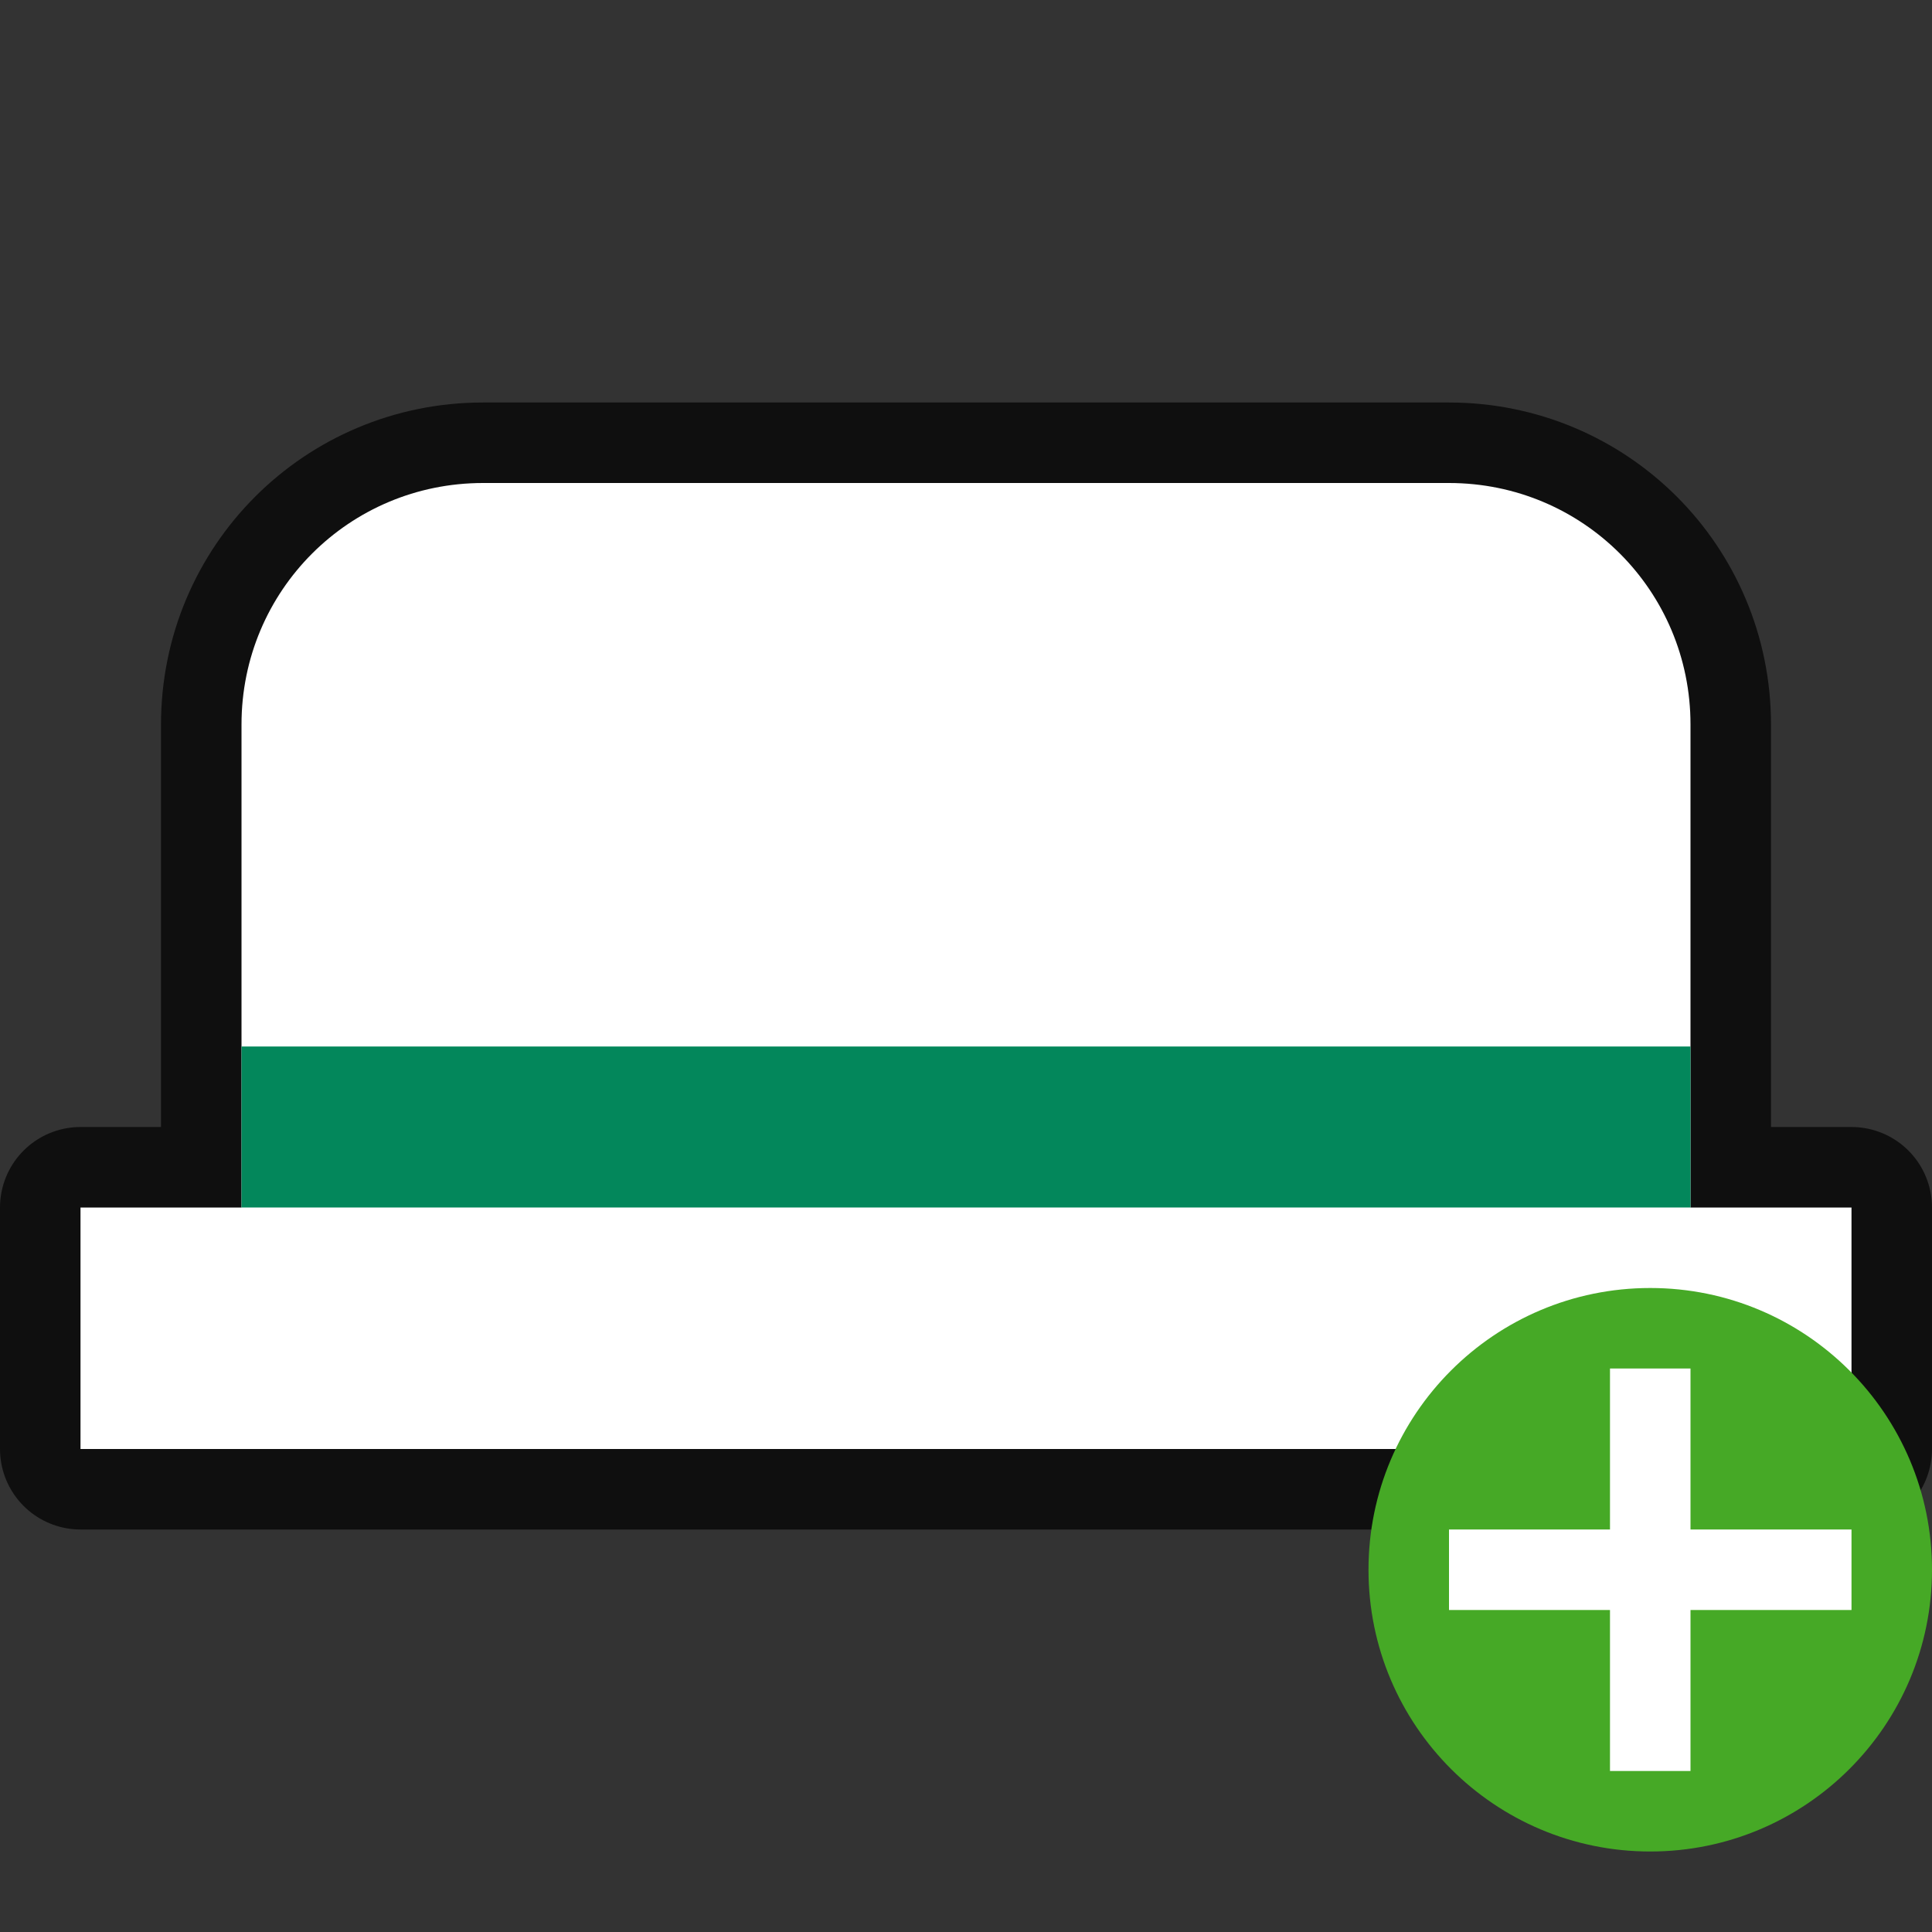 <svg xmlns="http://www.w3.org/2000/svg" viewBox="0 0 24 24"><rect x="0" y="0" width="24" height="24" fill="#333333" stroke="none"/><path d="M6 6C4.338 6 3 7.338 3 9v6H1v3h22v-3h-2V9c0-1.662-1.338-3-3-3z" style="opacity:.7;fill:#000;fill-opacity:1;fill-rule:evenodd;stroke:#000;stroke-width:2;stroke-linecap:butt;stroke-linejoin:round;stroke-miterlimit:4;stroke-dasharray:none;stroke-opacity:1"/><path style="opacity:1;fill:#fff;fill-opacity:1;fill-rule:evenodd;stroke:none;stroke-width:1.664;stroke-linecap:butt;stroke-linejoin:round;stroke-miterlimit:4;stroke-dasharray:none;stroke-opacity:1" d="M6 6C4.338 6 3 7.338 3 9v6H1v3h22v-3h-2V9c0-1.662-1.338-3-3-3z"/><path style="opacity:1;fill:#03875B;fill-opacity:1;fill-rule:evenodd;stroke:none;stroke-width:3.464;stroke-linecap:butt;stroke-linejoin:round;stroke-miterlimit:4;stroke-dasharray:none;stroke-opacity:1" d="M3 13h18v2H3z"/><circle style="opacity:1;vector-effect:none;fill:#46a926;fill-opacity:1;stroke:none;stroke-width:3.5;stroke-linecap:butt;stroke-linejoin:round;stroke-miterlimit:4;stroke-dasharray:none;stroke-dashoffset:0;stroke-opacity:1" cy="19.5" cx="20.5" r="3.5"/><path overflow="visible" font-weight="400" style="color:#000;font-weight:400;line-height:normal;font-family:sans-serif;text-indent:0;text-align:start;text-decoration:none;text-decoration-line:none;text-decoration-style:solid;text-decoration-color:#000;text-transform:none;white-space:normal;overflow:visible;isolation:auto;mix-blend-mode:normal;fill:#fff;fill-opacity:1;marker:none" d="M20 17v2h-2v1h2v2h1v-2h2v-1h-2v-2z"/></svg>